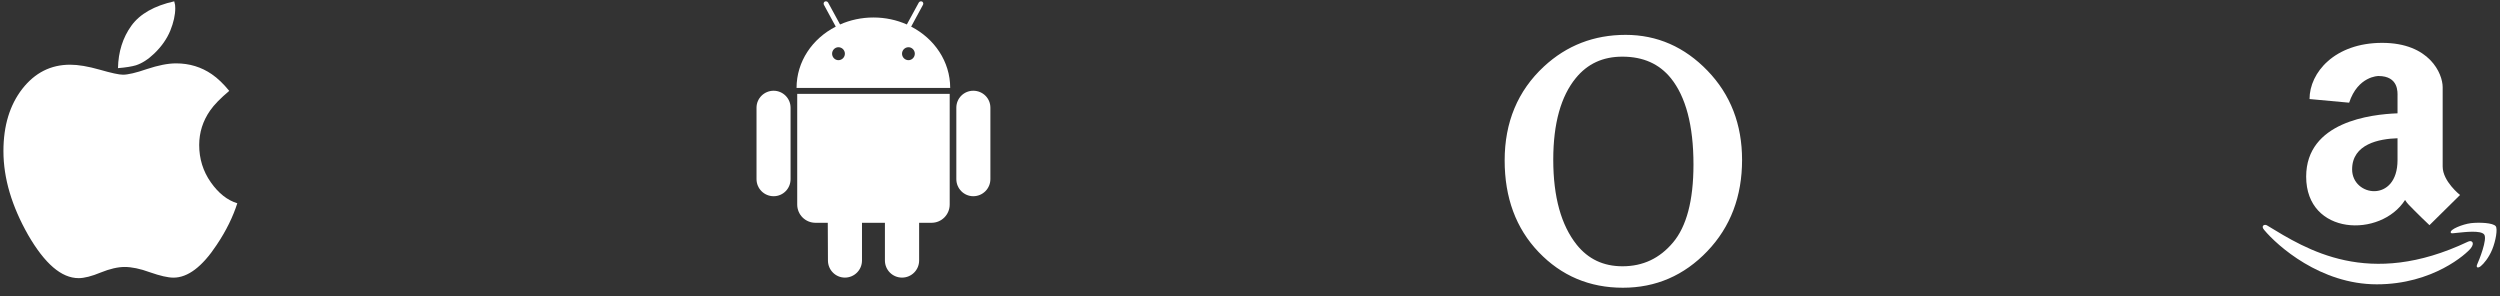<?xml version="1.0" encoding="UTF-8"?>
<svg width="270px" height="32px" viewBox="0 0 270 32" version="1.1" xmlns="http://www.w3.org/2000/svg" xmlns:xlink="http://www.w3.org/1999/xlink">
    <rect x="0" y="0" width="270" height="32" fill="#333333" stroke="none"/>
    <!-- Generator: Sketch 50.2 (55047) - http://www.bohemiancoding.com/sketch -->
    <title>Group 5</title>
    <desc>Created with Sketch.</desc>
    <defs></defs>
    <g id="Page-1" stroke="none" stroke-width="1" fill="none" fill-rule="evenodd">
        <g id="r3app" transform="translate(-867, -4811)" fill="#FFFFFF">
            <g id="2" transform="translate(5, 4295)">
                <g id="Group-5" transform="translate(862, 516)">
                    <g id="Group-4">
                        <path d="M25.629,21.953 C25.175,23.376 24.45,24.889 23.398,26.455 C21.839,28.814 20.28,29.985 18.739,29.985 C18.122,29.985 17.288,29.787 16.2,29.409 C15.13,29.013 14.206,28.832 13.462,28.832 C12.737,28.832 11.867,29.031 10.888,29.427 C9.89,29.841 9.093,30.039 8.494,30.039 C6.627,30.039 4.832,28.472 3.037,25.375 C1.278,22.277 0.371,19.27 0.371,16.316 C0.371,13.561 1.06,11.328 2.42,9.581 C3.78,7.852 5.485,6.988 7.57,6.988 C8.458,6.988 9.51,7.168 10.779,7.528 C12.03,7.888 12.864,8.068 13.281,8.068 C13.807,8.068 14.677,7.87 15.874,7.456 C17.071,7.06 18.122,6.844 19.011,6.844 C20.461,6.844 21.748,7.24 22.873,8.014 C23.507,8.447 24.142,9.059 24.758,9.815 C23.815,10.608 23.126,11.31 22.691,11.94 C21.912,13.057 21.513,14.299 21.513,15.668 C21.513,17.145 21.93,18.495 22.764,19.684 C23.598,20.873 24.559,21.629 25.629,21.953 Z M18.928,0.891 C18.928,1.622 18.743,2.441 18.391,3.314 C18.02,4.205 17.446,5.025 16.668,5.773 C16.002,6.415 15.335,6.842 14.668,7.056 C14.242,7.181 13.613,7.288 12.742,7.359 C12.779,5.595 13.261,4.063 14.187,2.78 C15.113,1.497 16.668,0.624 18.817,0.143 C18.854,0.303 18.891,0.428 18.909,0.535 C18.909,0.66 18.928,0.766 18.928,0.891 Z" id=""></path>
                    </g>
                    <g id="Group-3" transform="translate(81.333, 0)">
                        <path d="M9.215,6.499 C9.61,6.499 9.915,6.176 9.915,5.8 C9.915,5.423 9.61,5.1 9.215,5.1 C8.838,5.1 8.533,5.423 8.533,5.8 C8.533,6.176 8.838,6.499 9.215,6.499 Z M16.785,6.499 C17.162,6.499 17.467,6.176 17.467,5.8 C17.467,5.423 17.162,5.1 16.785,5.1 C16.39,5.1 16.085,5.423 16.085,5.8 C16.085,6.176 16.39,6.499 16.785,6.499 Z M2.219,9.8 C3.224,9.8 4.049,10.625 4.049,11.63 L4.049,19.343 C4.049,20.366 3.242,21.191 2.219,21.191 C1.197,21.191 0.371,20.366 0.371,19.343 L0.371,11.63 C0.371,10.625 1.197,9.8 2.219,9.8 Z M21.234,10.141 L21.234,22.088 C21.234,23.182 20.355,24.061 19.278,24.061 L17.933,24.061 L17.933,28.133 C17.933,29.155 17.108,29.981 16.085,29.981 C15.063,29.981 14.238,29.155 14.238,28.133 L14.238,24.061 L11.762,24.061 L11.762,28.133 C11.762,29.155 10.937,29.981 9.915,29.981 C8.91,29.981 8.085,29.155 8.085,28.133 L8.067,24.061 L6.74,24.061 C5.645,24.061 4.766,23.182 4.766,22.088 L4.766,10.141 L21.234,10.141 Z M17.072,2.876 C19.583,4.167 21.288,6.643 21.288,9.495 L4.695,9.495 C4.695,6.643 6.399,4.167 8.928,2.876 L7.654,0.526 C7.583,0.4 7.619,0.239 7.744,0.167 C7.87,0.113 8.031,0.149 8.103,0.275 L9.394,2.643 C10.489,2.158 11.708,1.889 13,1.889 C14.292,1.889 15.511,2.158 16.606,2.643 L17.897,0.275 C17.969,0.149 18.13,0.113 18.256,0.167 C18.381,0.239 18.417,0.4 18.346,0.526 L17.072,2.876 Z M25.629,11.63 L25.629,19.343 C25.629,20.366 24.803,21.191 23.781,21.191 C22.776,21.191 21.951,20.366 21.951,19.343 L21.951,11.63 C21.951,10.607 22.776,9.8 23.781,9.8 C24.803,9.8 25.629,10.607 25.629,11.63 Z" id="android---FontAwesome"></path>
                    </g>
                    <g id="Group-2" transform="translate(162.667, 4)" stroke="#FFFFFF">
                        <path d="M12.897,0.265 C16.163,0.265 18.993,1.505 21.386,3.985 C23.78,6.465 24.977,9.561 24.977,13.271 C24.977,17.094 23.771,20.267 21.358,22.79 C18.946,25.313 16.027,26.575 12.601,26.575 C9.137,26.575 6.227,25.344 3.871,22.883 C1.514,20.421 0.336,17.236 0.336,13.327 C0.336,9.332 1.697,6.072 4.418,3.549 C6.781,1.359 9.607,0.265 12.897,0.265 Z M12.545,1.619 C10.294,1.619 8.488,2.454 7.127,4.124 C5.432,6.202 4.585,9.245 4.585,13.253 C4.585,17.36 5.463,20.52 7.22,22.734 C8.568,24.417 10.349,25.258 12.563,25.258 C14.926,25.258 16.877,24.336 18.417,22.493 C19.958,20.65 20.728,17.743 20.728,13.772 C20.728,9.468 19.88,6.258 18.186,4.143 C16.825,2.46 14.945,1.619 12.545,1.619 Z" id="O"></path>
                    </g>
                    <g id="Group-2-Copy" transform="translate(244, 4)">
                        <path d="M22.529,22.108 C22.966,21.89 23.301,22.225 22.85,22.807 C22.398,23.389 18.775,26.707 12.692,26.707 C6.609,26.707 1.952,22.545 0.526,20.828 C0.133,20.377 0.584,20.173 0.846,20.348 C5.11,22.938 11.775,27.202 22.529,22.108 Z M25.542,20.435 C25.76,20.726 25.542,22.007 25.163,22.938 C24.785,23.855 24.232,24.495 23.926,24.742 C23.606,25.004 23.373,24.903 23.548,24.524 C23.723,24.146 24.669,21.817 24.29,21.323 C23.912,20.842 22.136,21.075 21.496,21.133 C20.87,21.192 20.739,21.25 20.681,21.119 C20.55,20.784 21.947,20.217 22.864,20.1 C23.781,19.998 25.251,20.056 25.542,20.435 Z M19.808,13.988 C19.808,15.589 21.685,17.059 21.685,17.059 L18.382,20.318 C17.087,19.096 16.112,18.077 16.112,18.077 C15.966,17.932 15.85,17.757 15.748,17.597 C13.114,21.715 5.066,21.454 5.066,15.079 C5.066,9.142 12.095,8.342 14.933,8.24 L14.933,6.391 C14.933,5.999 15.078,4.209 12.866,4.209 C12.866,4.209 10.654,4.209 9.708,7.09 L5.43,6.697 C5.43,3.83 8.151,0.629 13.274,0.629 C18.382,0.629 19.808,3.947 19.808,5.416 L19.808,13.988 Z M10.029,14.294 C10.029,17.248 14.933,17.946 14.933,13.289 L14.933,10.932 C12.968,10.99 10.029,11.543 10.029,14.294 Z" id="amazon---FontAwesome"></path>
                    </g>
                </g>
            </g>
        </g>
    </g>
</svg>